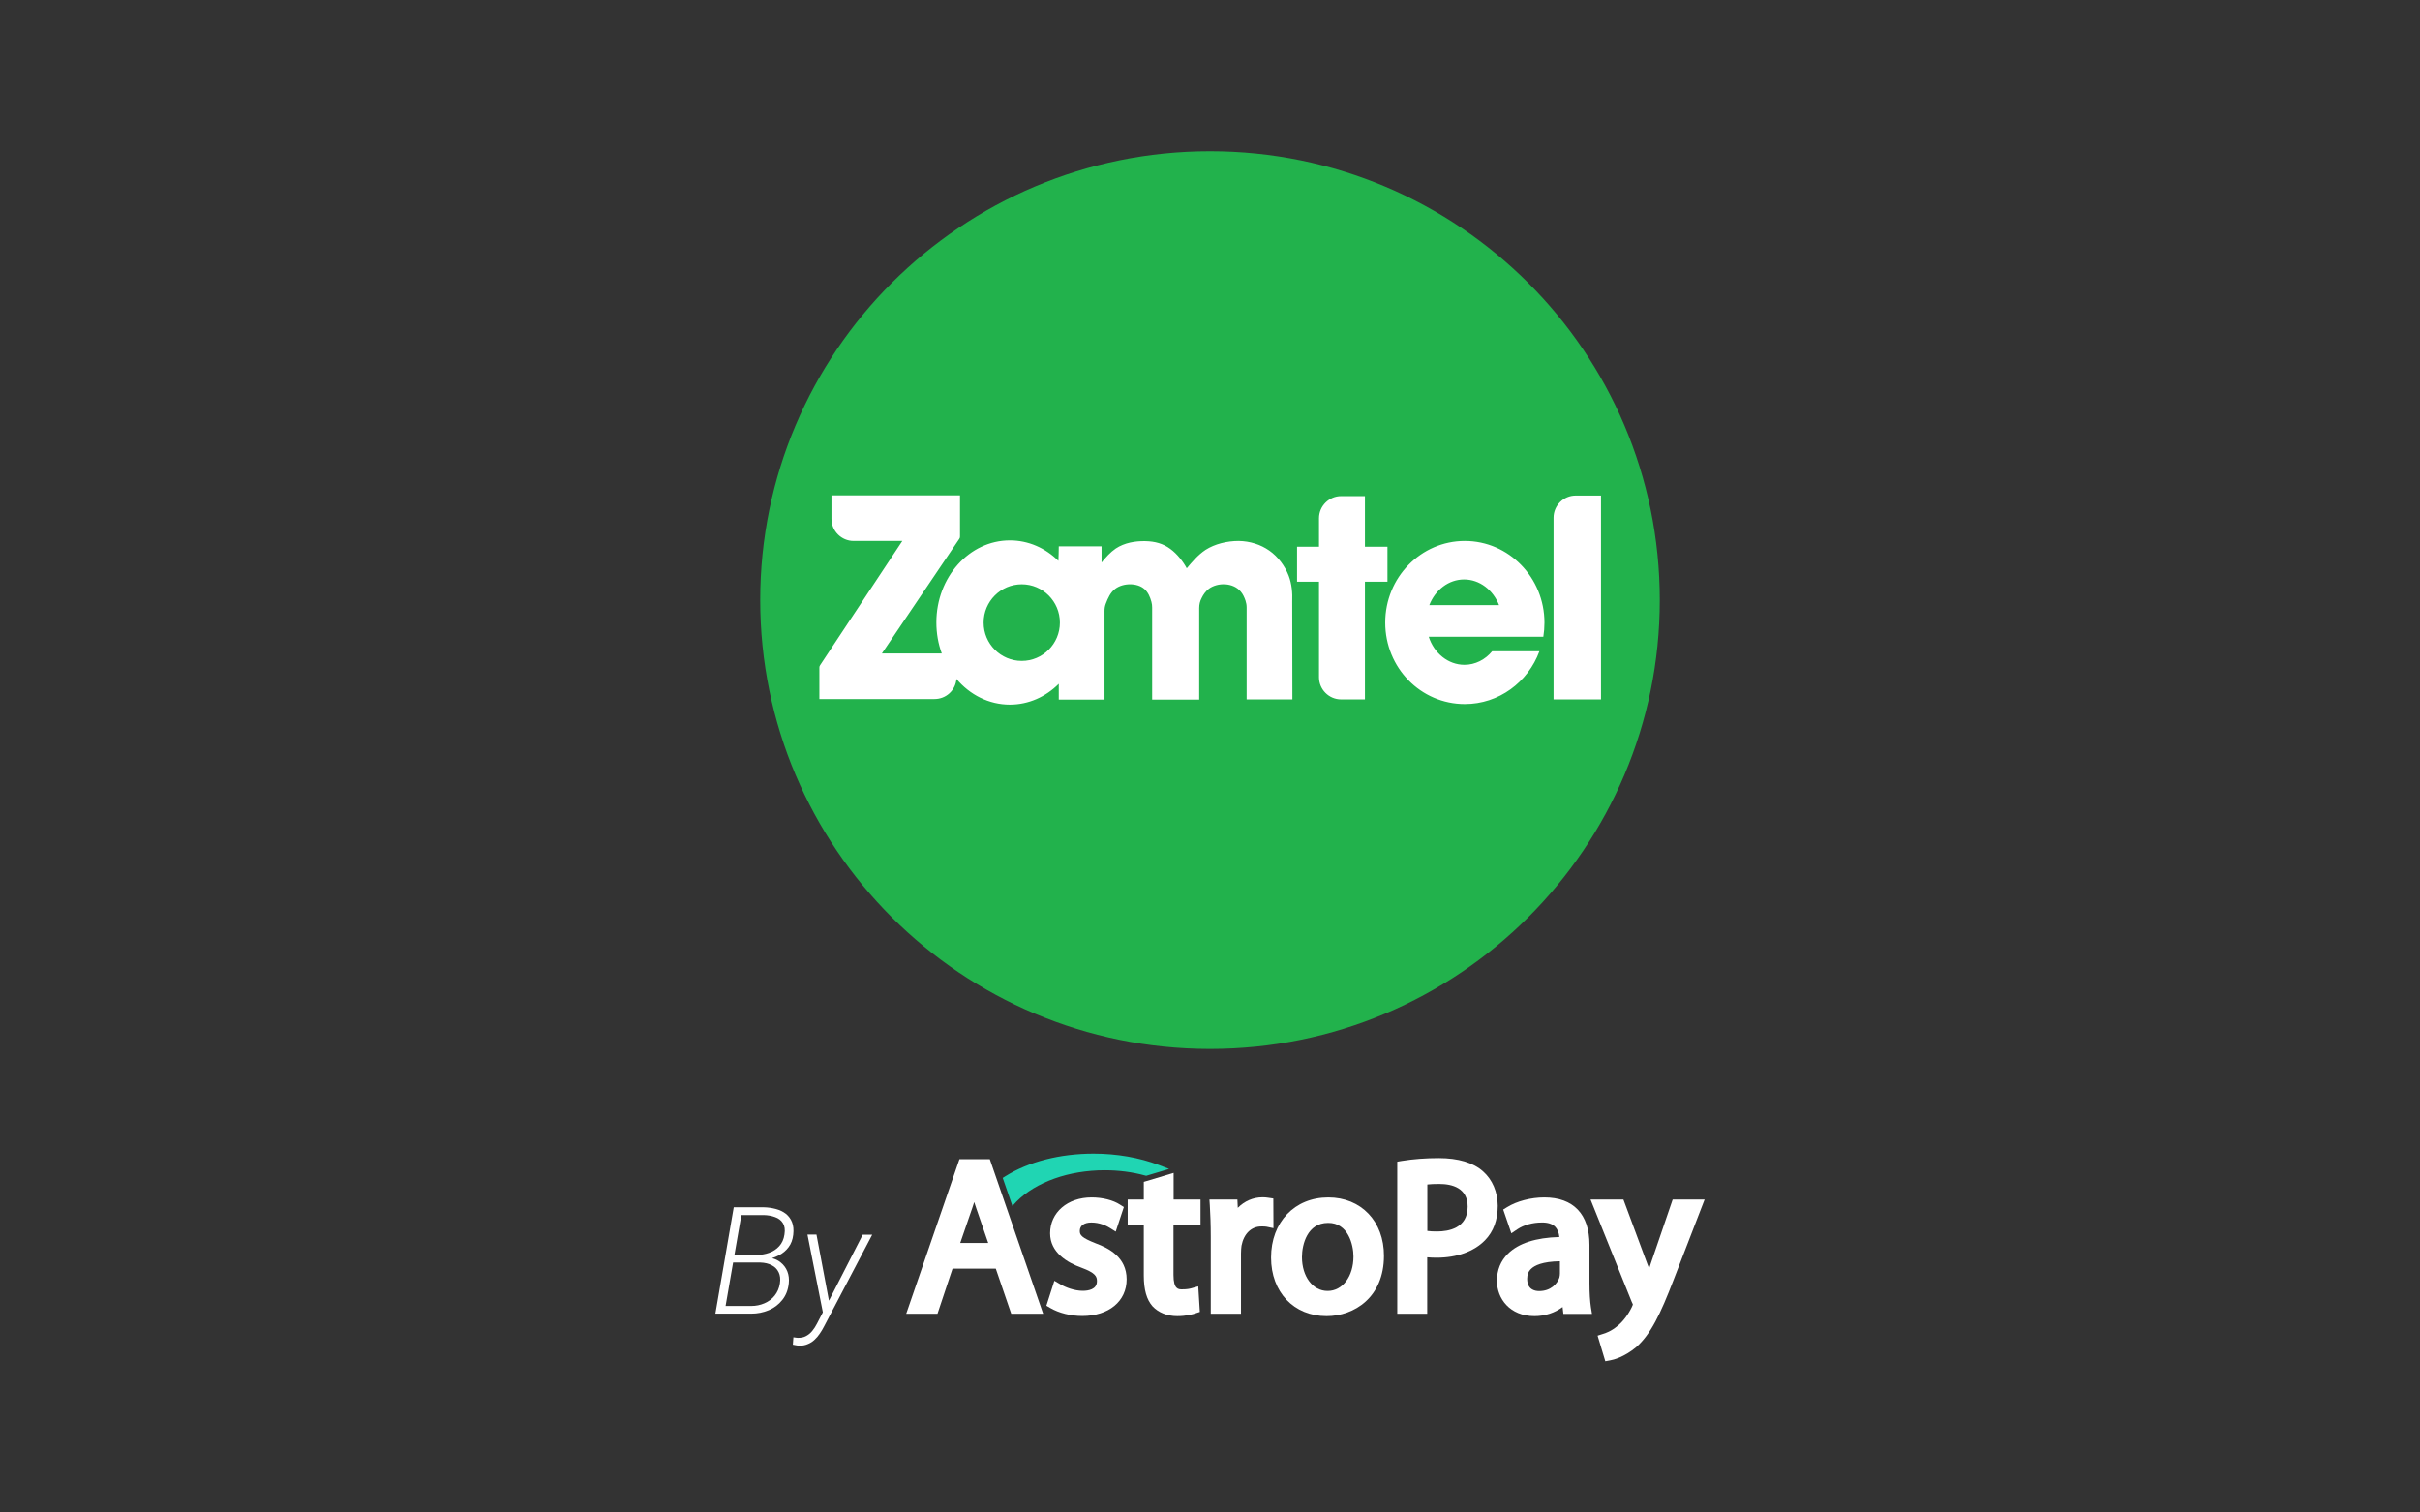 <svg width="128" height="80" viewBox="0 0 128 80" fill="none" xmlns="http://www.w3.org/2000/svg">
<rect x="0" y="0" width="128" height="80" fill="#333333" stroke="none"/>
<g id="payment methods / payment method-zamtel by astropay / brand-dark">
<g id="logo">
<path d="M64 55.481C77.139 55.481 87.79 44.852 87.79 31.741C87.79 18.629 77.139 8 64 8C50.861 8 40.21 18.629 40.21 31.741C40.21 44.852 50.861 55.481 64 55.481Z" fill="#22B24C"/>
<path fill-rule="evenodd" clip-rule="evenodd" d="M68.604 30.767H69.765V35.824C69.765 36.463 70.287 36.994 70.936 36.994H72.195V30.767H73.386V28.917H72.195V26.241H70.936C70.297 26.241 69.765 26.762 69.765 27.412V28.917H68.604V30.767ZM77.479 37.24C79.279 37.24 80.824 36.079 81.424 34.446H78.925C78.561 34.889 78.03 35.164 77.459 35.164C76.593 35.164 75.846 34.544 75.57 33.679H81.631C81.67 33.433 81.69 33.187 81.69 32.931C81.69 30.55 79.801 28.612 77.479 28.612C75.157 28.612 73.268 30.54 73.268 32.931C73.268 35.322 75.147 37.24 77.479 37.24ZM75.6 32.006H79.289C78.974 31.209 78.266 30.648 77.439 30.648C76.623 30.648 75.914 31.199 75.6 32.006ZM62.77 30.058C63.046 29.733 63.351 29.36 63.764 29.084C64.256 28.769 64.905 28.612 65.515 28.612C66.115 28.622 66.676 28.799 67.138 29.123C67.601 29.448 67.965 29.94 68.162 30.452C68.329 30.894 68.368 31.357 68.349 31.829L68.358 36.994H65.938V32.134C65.938 32.006 65.918 31.888 65.879 31.77C65.82 31.593 65.741 31.426 65.633 31.298C65.23 30.806 64.413 30.796 63.941 31.14C63.774 31.268 63.646 31.445 63.557 31.632C63.469 31.799 63.429 31.967 63.429 32.164V37.004H60.94V32.134C60.94 32.026 60.93 31.937 60.901 31.829C60.832 31.573 60.724 31.327 60.537 31.16C60.153 30.816 59.415 30.826 58.992 31.14C58.736 31.327 58.599 31.642 58.49 31.927C58.441 32.055 58.421 32.173 58.421 32.311V37.004H56.001V36.168C55.312 36.857 54.407 37.27 53.414 37.27C52.302 37.27 51.298 36.748 50.59 35.912C50.541 36.512 50.039 36.975 49.429 36.975H43.339V35.312C43.339 35.263 43.349 35.223 43.378 35.184L47.727 28.612H45.149C44.51 28.612 43.978 28.09 43.978 27.441V26.201H50.777V28.376C50.777 28.425 50.767 28.464 50.737 28.504L46.645 34.564H49.813C49.626 34.053 49.527 33.502 49.527 32.921C49.527 30.53 51.269 28.582 53.414 28.582C54.398 28.582 55.293 28.986 55.981 29.665C55.991 29.409 56.001 29.153 56.001 28.897H58.264V29.753C58.48 29.488 58.726 29.212 59.012 29.015C59.484 28.7 60.065 28.612 60.576 28.622C61.088 28.631 61.521 28.75 61.904 29.035C62.268 29.3 62.593 29.724 62.77 30.058ZM54.043 34.958C55.155 34.958 56.06 34.053 56.06 32.931C56.06 31.809 55.155 30.904 54.043 30.904C52.931 30.904 52.026 31.809 52.026 32.931C52.026 34.053 52.931 34.958 54.043 34.958ZM82.172 36.994H84.681V26.211H83.343C82.703 26.211 82.172 26.733 82.172 27.382V36.994Z" fill="white"/>
<path fill-rule="evenodd" clip-rule="evenodd" d="M37.838 69.483L38.81 63.857H40.392C40.62 63.861 40.836 63.894 41.039 63.948C41.243 64.002 41.417 64.085 41.567 64.201C41.712 64.318 41.824 64.467 41.895 64.65C41.965 64.828 41.986 65.048 41.957 65.306C41.928 65.567 41.845 65.791 41.708 65.97C41.575 66.149 41.405 66.29 41.197 66.398C41.082 66.457 40.962 66.507 40.835 66.549C41.008 66.592 41.158 66.664 41.288 66.771C41.45 66.9 41.571 67.062 41.646 67.253C41.72 67.444 41.745 67.656 41.72 67.884C41.683 68.233 41.567 68.523 41.376 68.76C41.189 68.997 40.948 69.18 40.662 69.3C40.375 69.42 40.068 69.483 39.736 69.483H37.838ZM40.014 66.377C40.25 66.377 40.475 66.34 40.682 66.265C40.894 66.19 41.072 66.074 41.214 65.916C41.359 65.758 41.455 65.551 41.492 65.297C41.533 65.044 41.504 64.845 41.409 64.695C41.318 64.546 41.176 64.438 40.994 64.376C40.815 64.309 40.612 64.272 40.388 64.268H39.212L38.846 66.377H40.014ZM39.736 69.076C39.989 69.076 40.221 69.026 40.433 68.934C40.645 68.843 40.828 68.71 40.969 68.536C41.114 68.357 41.21 68.141 41.251 67.888C41.288 67.652 41.264 67.456 41.185 67.294C41.106 67.128 40.981 67.004 40.815 66.921C40.649 66.834 40.454 66.788 40.23 66.78H40.225H38.776L38.378 69.076H39.736Z" fill="white"/>
<path d="M45.632 65.306H46.134L43.589 70.155C43.522 70.288 43.447 70.413 43.364 70.533C43.282 70.658 43.19 70.766 43.086 70.861C42.983 70.961 42.866 71.035 42.733 71.089C42.605 71.147 42.459 71.177 42.297 71.177C42.239 71.177 42.177 71.168 42.115 71.156C42.053 71.147 41.994 71.135 41.936 71.123L41.965 70.732L41.976 70.734C42.01 70.737 42.048 70.741 42.082 70.749C42.119 70.757 42.152 70.761 42.19 70.761C42.364 70.766 42.513 70.737 42.638 70.666C42.763 70.6 42.875 70.508 42.966 70.392C43.061 70.276 43.145 70.147 43.215 70.006L43.523 69.412L42.709 65.302H43.186L43.845 68.797L45.632 65.306Z" fill="white"/>
<path fill-rule="evenodd" clip-rule="evenodd" d="M76.101 61.257C77.129 61.257 77.925 61.495 78.446 61.962C78.939 62.401 79.213 63.043 79.22 63.776C79.22 64.529 78.995 65.143 78.544 65.603C77.967 66.196 77.059 66.524 75.989 66.524C75.82 66.524 75.651 66.517 75.489 66.503V69.489H73.905V61.446L74.151 61.404C74.757 61.306 75.411 61.257 76.101 61.257ZM76.01 65.136C76.615 65.136 77.629 64.968 77.629 63.824C77.629 62.834 76.805 62.624 76.13 62.624C75.862 62.624 75.651 62.632 75.496 62.652V65.108C75.637 65.129 75.806 65.136 76.01 65.136Z" fill="white"/>
<path fill-rule="evenodd" clip-rule="evenodd" d="M47.932 69.489L50.748 61.313H52.353L55.176 69.489H53.487L52.67 67.103H50.382L49.586 69.489H47.932ZM51.41 63.943L50.79 65.743H52.269L51.656 63.964C51.625 63.881 51.6 63.8 51.575 63.721C51.56 63.674 51.545 63.627 51.529 63.58C51.503 63.669 51.473 63.758 51.442 63.849C51.431 63.88 51.42 63.911 51.41 63.943Z" fill="white"/>
<path d="M57.113 65.108C57.113 65.324 57.197 65.464 57.958 65.764C58.655 66.022 59.591 66.503 59.591 67.668C59.591 68.826 58.648 69.607 57.246 69.607C56.634 69.607 56.014 69.454 55.55 69.182L55.346 69.063L55.768 67.745L56.092 67.933C56.359 68.094 56.831 68.275 57.268 68.275C57.549 68.275 58.021 68.212 58.021 67.766C58.021 67.529 57.958 67.333 57.204 67.054C56.444 66.782 55.543 66.245 55.543 65.234C55.543 64.131 56.465 63.336 57.739 63.336C58.31 63.336 58.873 63.476 59.246 63.72L59.443 63.845L59.014 65.143L58.69 64.941C58.521 64.836 58.169 64.662 57.725 64.662C57.345 64.662 57.113 64.829 57.113 65.108Z" fill="white"/>
<path d="M62.076 62.039L60.499 62.513V63.448H59.647V64.794H60.499V67.466C60.499 68.212 60.647 68.742 60.964 69.098C61.274 69.426 61.731 69.614 62.267 69.614C62.745 69.614 63.09 69.517 63.252 69.461L63.463 69.391L63.379 68.038L63.013 68.142C62.907 68.17 62.78 68.198 62.52 68.198C62.33 68.198 62.069 68.198 62.069 67.438V64.794H63.499V63.448H62.076V62.039Z" fill="white"/>
<path d="M67.061 63.35L67.35 63.392L67.357 64.962L66.991 64.885C66.92 64.871 66.843 64.871 66.716 64.871C66.181 64.871 65.787 65.261 65.667 65.889C65.653 65.994 65.639 66.147 65.639 66.294V69.489H64.041V65.443C64.041 64.759 64.019 64.229 63.991 63.762L63.97 63.448H65.449L65.47 63.887C65.822 63.532 66.28 63.329 66.779 63.329C66.892 63.329 66.977 63.336 67.061 63.35Z" fill="white"/>
<path fill-rule="evenodd" clip-rule="evenodd" d="M70.258 63.336C68.476 63.336 67.23 64.641 67.23 66.517C67.23 68.345 68.434 69.614 70.166 69.614C71.63 69.614 73.201 68.617 73.201 66.426C73.208 64.606 71.997 63.336 70.258 63.336ZM71.588 66.461C71.588 67.515 71.011 68.282 70.222 68.282C69.434 68.282 68.864 67.522 68.864 66.489C68.864 65.82 69.152 64.683 70.243 64.683C71.307 64.669 71.588 65.841 71.588 66.461Z" fill="white"/>
<path fill-rule="evenodd" clip-rule="evenodd" d="M84.071 67.884V65.847C84.071 64.222 83.219 63.336 81.685 63.336C80.974 63.336 80.227 63.532 79.713 63.852L79.509 63.978L79.939 65.234L80.262 65.017C80.593 64.794 81.072 64.662 81.537 64.662C81.861 64.655 82.093 64.731 82.248 64.878C82.375 65.003 82.452 65.192 82.48 65.429C81.234 65.464 80.326 65.757 79.763 66.308C79.375 66.692 79.178 67.173 79.178 67.752C79.178 68.68 79.854 69.614 81.164 69.614C81.72 69.614 82.241 69.44 82.649 69.133L82.691 69.496H84.205L84.149 69.154C84.1 68.819 84.071 68.394 84.071 67.884ZM81.41 68.289C81.171 68.289 80.776 68.205 80.776 67.64C80.776 67.424 80.84 67.25 80.981 67.117C81.164 66.936 81.579 66.726 82.508 66.712V67.361C82.508 67.41 82.501 67.494 82.48 67.577C82.368 67.905 82.022 68.289 81.41 68.289Z" fill="white"/>
<path d="M87.31 66.845L88.472 63.448H90.162L88.507 67.731C87.831 69.489 87.317 70.57 86.543 71.254C85.895 71.791 85.332 71.923 85.17 71.951L84.909 72L84.501 70.647L84.782 70.556C84.916 70.521 85.24 70.403 85.557 70.13L85.564 70.124C85.846 69.9 86.127 69.524 86.317 69.126C86.321 69.118 86.324 69.108 86.328 69.098C86.341 69.066 86.356 69.029 86.367 69.007C86.367 68.993 86.353 68.952 86.317 68.882L86.31 68.868L84.128 63.448H85.867L87.134 66.859C87.169 66.936 87.198 67.019 87.226 67.103C87.24 67.061 87.254 67.018 87.268 66.974C87.282 66.93 87.296 66.887 87.31 66.845Z" fill="white"/>
<path d="M53.761 63.559C54.789 62.52 56.535 61.899 58.429 61.899C59.169 61.899 59.887 61.99 60.57 62.178L60.626 62.192L61.837 61.829L61.295 61.62C60.26 61.229 59.07 61.02 57.845 61.02C56.064 61.02 54.402 61.446 53.17 62.22L53.036 62.304L53.55 63.789L53.761 63.559Z" fill="#20D5B3"/>
</g>
</g>
</svg>
